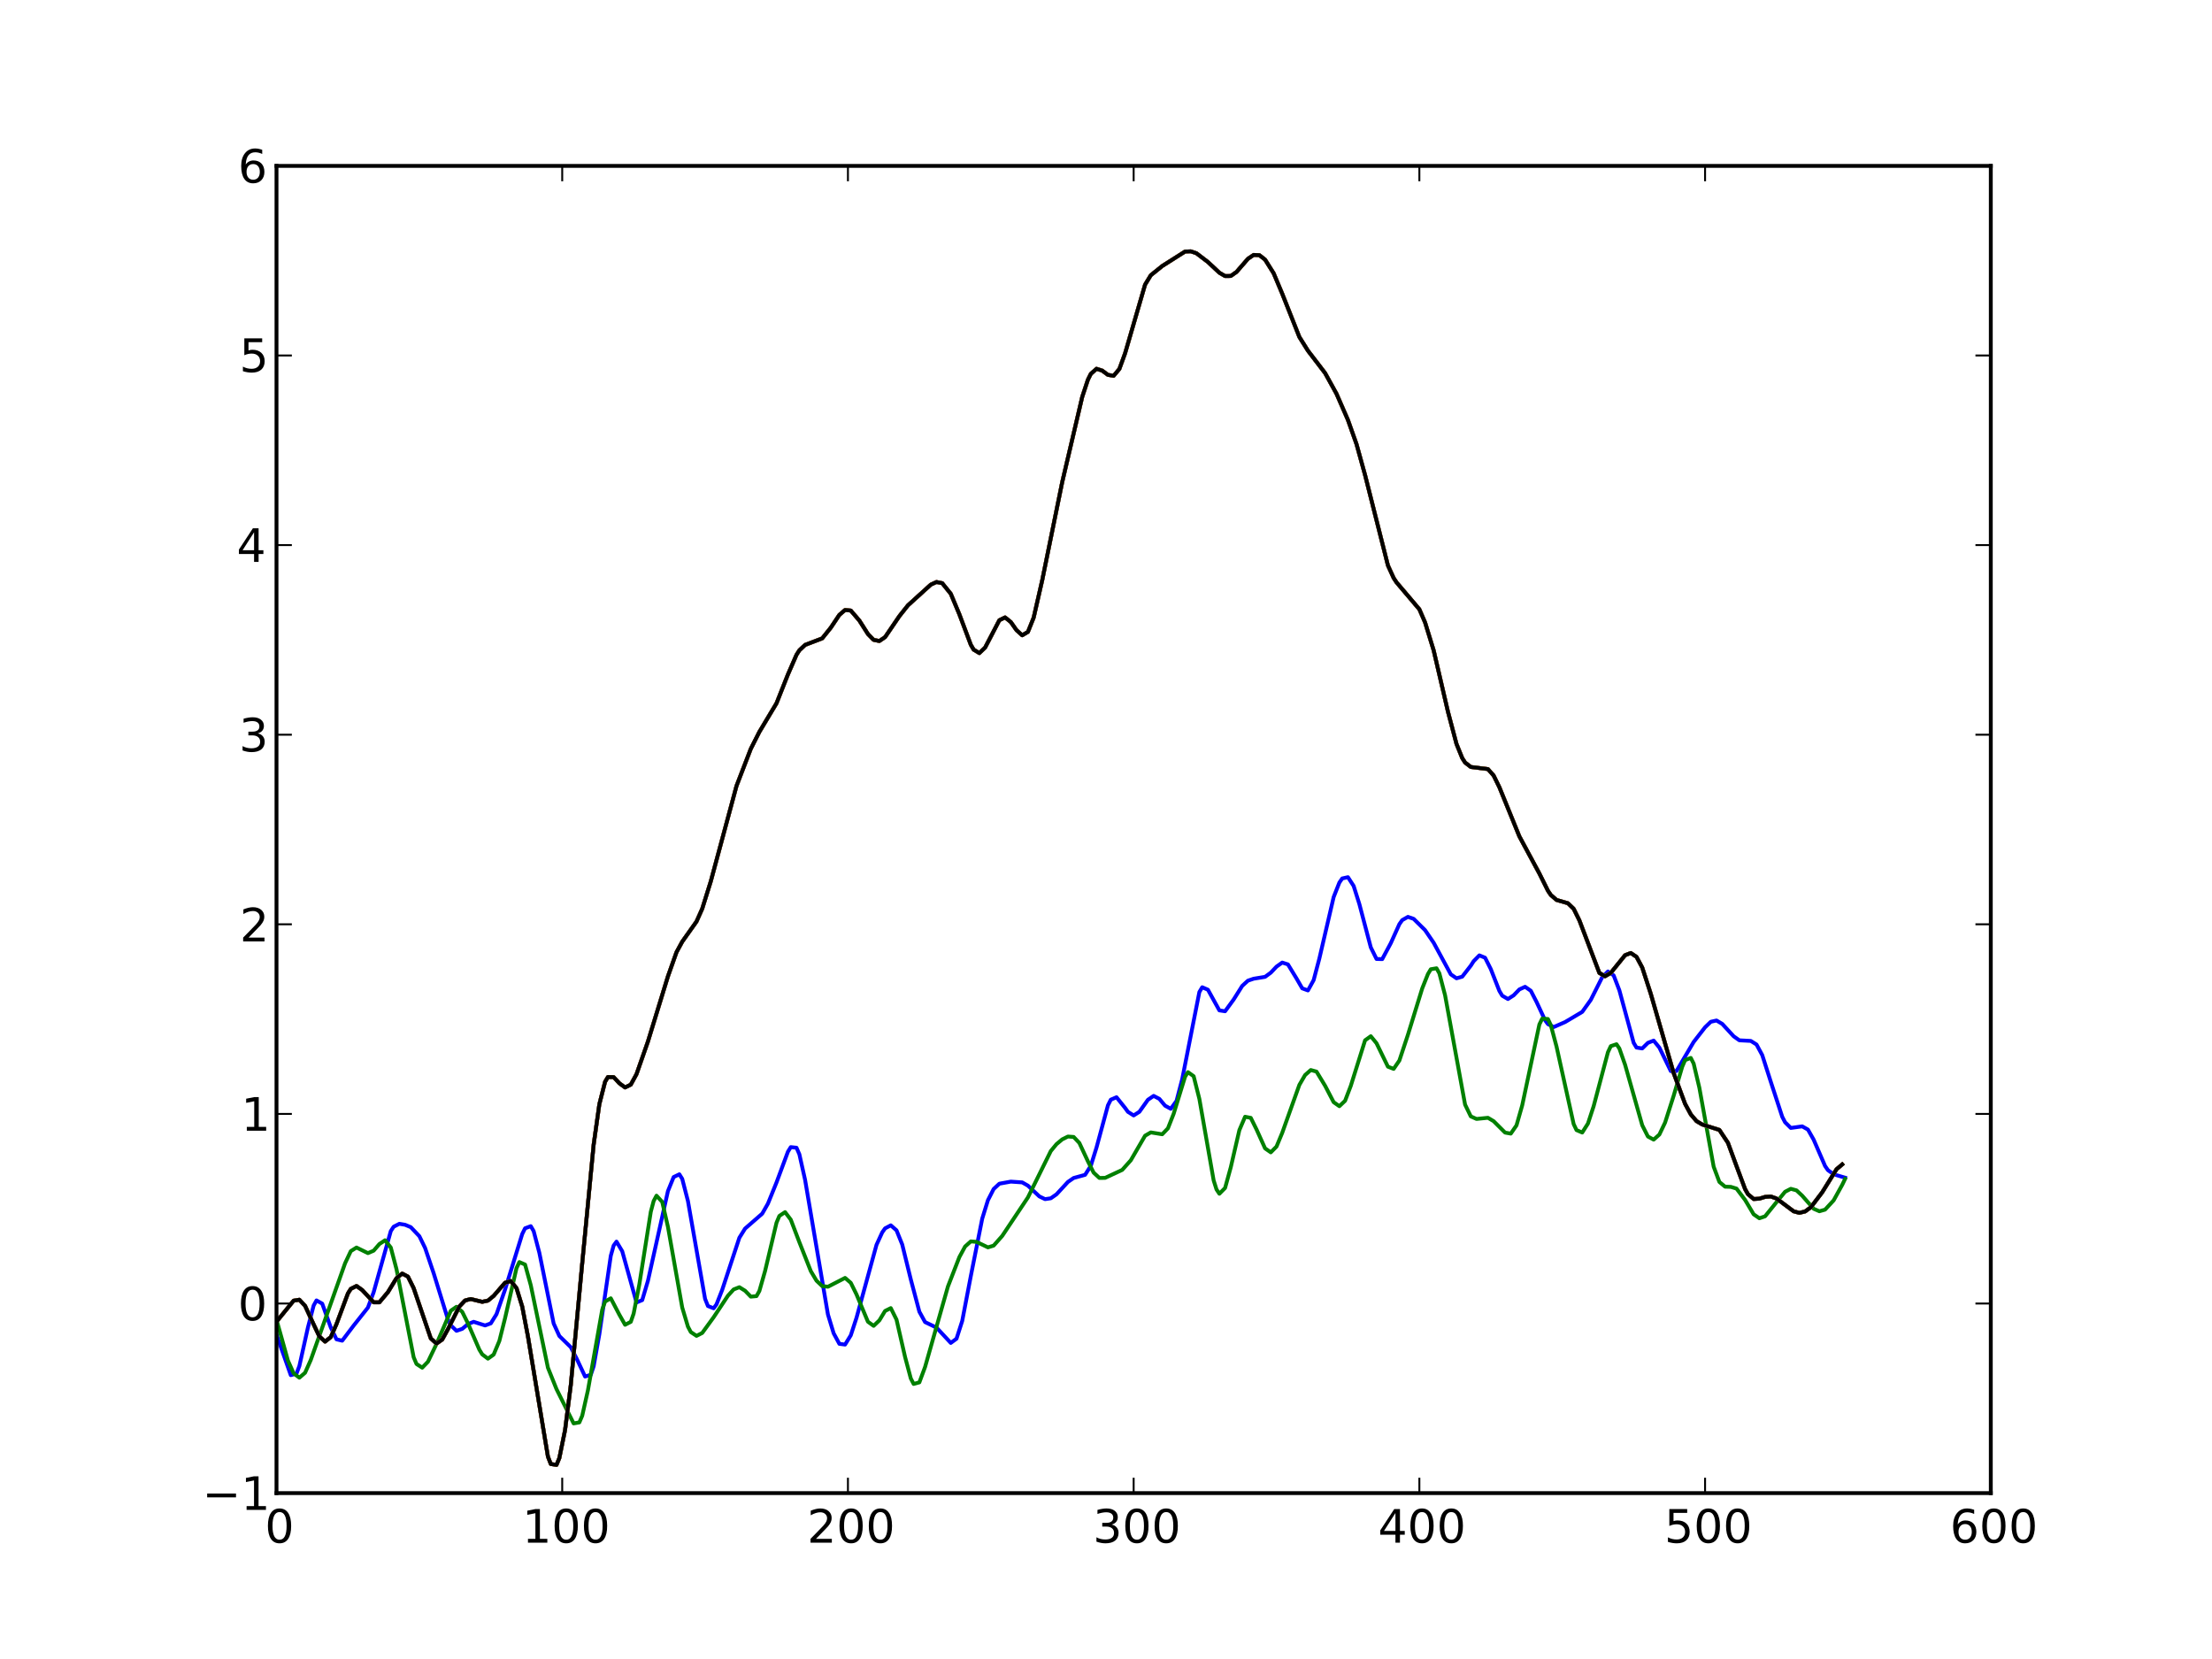 <?xml version="1.0" standalone="no"?>
<!DOCTYPE svg PUBLIC "-//W3C//DTD SVG 1.1//EN"
  "http://www.w3.org/Graphics/SVG/1.1/DTD/svg11.dtd">
<!-- Created with matplotlib (http://matplotlib.sourceforge.net/) -->
<svg width="576pt" height="432pt" viewBox="0 0 576 432"
   xmlns="http://www.w3.org/2000/svg"
   xmlns:xlink="http://www.w3.org/1999/xlink"
   version="1.1"
   id="svg1">
<rect x="0" y="0" width="576" height="432" fill="#333333" stroke="none"/>
<g id="figure1">
<g id="patch1">
<path style="fill: #ffffff; stroke: #ffffff; stroke-width: 1; stroke-linejoin: round; stroke-linecap: square;  opacity: 1"  d="M0 432L576 432L576 0
L0 0L0 432"/>
</g>
<g id="axes1">
<g id="patch2">
<path style="fill: #ffffff; opacity: 1"  d="M72 388.8L518.4 388.8L518.4 43.2
L72 43.2L72 388.8"/>
</g>
<g id="line2d1">
<defs>
  <clipPath id="p50431ccdcb28178602d99d9270004dde">
<rect x="72" y="43.2" width="446.4" height="345.6"/>
  </clipPath>
</defs><path style="fill: none; stroke: #0000ff; stroke-width: 1; stroke-linejoin: round; stroke-linecap: square;  opacity: 1" clip-path="url(#p50431ccdcb28178602d99d9270004dde)" d="M72 347.567L75.72 358.088L77.208 357.676
L77.952 355.725L80.184 345.663L81.672 339.958
L82.416 338.625L83.904 339.465L86.136 345.674
L87.624 348.759L89.112 349.11L92.088 345.176
L95.808 340.488L97.296 336.492L101.76 320.576
L102.504 319.438L103.992 318.677L105.48 318.928
L106.968 319.552L109.2 321.9L110.688 324.954
L112.92 331.536L116.64 343.563L117.384 345.105
L118.872 346.538L120.36 346.034L121.848 344.804
L123.336 344.195L126.312 345.142L127.8 344.604
L129.288 342.213L131.52 335.788L135.984 321.346
L136.728 319.844L138.216 319.292L138.96 320.579
L140.448 326.24L144.168 344.628L145.656 347.898
L148.632 350.804L150.12 353.705L152.352 358.445
L153.84 358.004L154.584 355.794L156.072 347.421
L159.048 326.998L159.792 324.339L160.536 323.317
L162.024 325.818L165.744 339.165L167.232 338.547
L168.72 333.524L173.928 310.16L175.416 306.502
L176.904 305.782L177.648 306.97L179.136 312.738
L183.6 338.218L184.344 340.087L185.832 340.675
L186.576 339.648L188.064 335.861L192.528 322.311
L194.016 319.923L198.48 316.031L199.968 313.416
L202.2 307.915L205.176 299.901L205.92 298.705
L207.408 298.867L208.152 300.566L209.64 307.216
L215.592 342.289L217.08 347.188L218.568 349.931
L220.056 350.126L221.544 347.708L223.032 343.151
L228.24 324.156L229.728 320.914L230.472 319.861
L231.96 319.075L233.448 320.373L234.936 324.065
L237.168 333.15L239.4 341.564L240.888 344.269
L243.864 345.702L247.584 349.693L249.072 348.597
L250.56 343.974L252.792 332.317L255.768 317.332
L257.256 312.531L258.744 309.621L260.232 308.232
L263.208 307.69L266.184 307.892L267.672 308.741
L270.648 311.544L272.136 312.257L273.624 312.032
L275.112 310.995L278.088 307.77L279.576 306.745
L282.552 305.925L284.04 303.589L285.528 298.815
L288.504 287.832L289.248 286.355L290.736 285.717
L292.968 288.496L293.712 289.521L295.2 290.459
L296.688 289.515L298.92 286.377L300.408 285.366
L301.896 286.149L303.384 287.916L304.872 288.731
L306.36 286.679L307.848 280.99L312.312 258.318
L313.056 257.079L314.544 257.722L317.52 263.102
L319.008 263.329L321.24 260.272L323.472 256.724
L324.96 255.362L326.448 254.856L329.424 254.367
L330.912 253.277L332.4 251.708L333.888 250.65
L335.376 251.125L337.608 254.784L339.096 257.361
L340.584 257.909L342.072 255.215L343.56 249.592
L347.28 233.598L348.768 229.823L349.512 228.748
L351 228.414L352.488 230.705L353.976 235.423
L356.952 246.695L358.44 249.71L359.928 249.755
L362.16 245.597L364.392 240.647L365.136 239.595
L366.624 238.751L368.112 239.268L371.088 242.213
L373.32 245.485L377.784 253.714L379.272 254.748
L380.76 254.323L382.992 251.454L383.736 250.294
L385.224 248.78L386.712 249.389L388.2 252.346
L390.432 258.034L391.176 259.273L392.664 260.143
L394.152 259.185L395.64 257.644L397.128 256.956
L398.616 257.992L400.104 260.883L402.336 265.668
L403.08 266.676L404.568 267.446L407.544 266.142
L412.008 263.49L414.24 260.364L417.216 254.445
L418.704 252.968L420.192 253.986L421.68 257.878
L425.4 271.548L426.144 272.783L427.632 273.01
L429.12 271.551L430.608 270.969L432.096 272.794
L435.072 278.911L436.56 278.892L438.792 275.101
L441.024 271.331L444 267.5L445.488 266.069
L446.976 265.736L448.464 266.617L451.44 269.847
L452.928 270.896L455.904 271.053L457.392 271.987
L458.88 274.738L461.112 281.703L464.088 290.802
L464.832 292.236L466.32 293.714L469.296 293.303
L470.784 294.141L472.272 296.765L475.248 303.63
L475.992 304.703L477.48 305.783L480.456 306.666
L480.456 306.666"/>
</g>
<g id="line2d2">
<path style="fill: none; stroke: #008000; stroke-width: 1; stroke-linejoin: round; stroke-linecap: square;  opacity: 1" clip-path="url(#p50431ccdcb28178602d99d9270004dde)" d="M72 343.632L74.976 354.291L76.464 357.609
L77.952 358.746L79.44 357.466L80.928 354.117
L89.856 328.957L91.344 325.793L92.832 324.854
L95.808 326.311L97.296 325.678L98.784 323.951
L100.272 322.96L101.76 324.846L103.248 330.491
L107.712 353.411L108.456 355.175L109.944 356.143
L111.432 354.604L113.664 349.971L117.384 341.314
L118.872 340.283L120.36 341.592L121.848 344.596
L124.824 351.456L125.568 352.667L127.056 353.794
L128.544 352.732L130.032 349.17L131.52 343.237
L134.496 330.22L135.24 328.641L136.728 329.289
L138.216 334.678L142.68 356.157L144.912 361.721
L149.376 370.655L150.864 370.39L151.608 368.661
L153.096 362.022L156.816 341.019L157.56 338.922
L159.048 338.074L161.28 342.348L162.768 344.968
L164.256 344.206L165 342.054L166.488 334.407
L169.464 315.557L170.208 312.746L170.952 311.351
L172.44 312.98L173.928 319.456L177.648 340.479
L179.136 345.45L179.88 346.859L181.368 347.856
L182.856 347.099L185.832 343.006L189.552 337.398
L191.04 335.765L192.528 335.183L194.016 336.107
L195.504 337.644L196.992 337.505L197.736 336.177
L199.224 330.964L202.2 318.398L202.944 316.622
L204.432 315.636L205.92 317.601L208.152 323.464
L211.128 330.995L212.616 333.486L214.104 334.899
L215.592 335.063L220.056 332.765L221.544 334.05
L223.032 337.06L226.008 344.179L227.496 345.249
L228.984 343.823L230.472 341.369L231.96 340.628
L233.448 343.621L235.68 353.358L237.168 358.942
L237.912 360.378L239.4 359.967L240.888 355.959
L246.84 335.003L249.816 327.345L251.304 324.595
L252.792 323.261L254.28 323.377L257.256 324.81
L258.744 324.357L260.976 321.832L267.672 311.798
L273.624 299.735L275.112 297.931L276.6 296.69
L278.088 295.95L279.576 296.056L281.064 297.629
L283.296 302.419L284.784 305.354L286.272 306.733
L287.76 306.717L292.224 304.64L294.456 302.142
L298.176 295.736L299.664 294.878L302.64 295.36
L304.128 293.811L305.616 290.031L308.592 280.375
L309.336 279.184L310.824 280.241L312.312 286.146
L316.032 307.378L316.776 309.728L317.52 310.846
L319.008 309.346L320.496 303.937L322.728 294.278
L324.216 290.803L325.704 291.089L327.192 294.095
L329.424 299.035L330.912 300.066L332.4 298.565
L333.888 294.985L338.352 282.499L339.84 279.942
L341.328 278.632L342.816 279.047L345.048 282.725
L347.28 287.002L348.768 288.051L350.256 286.637
L351.744 282.746L355.464 270.894L356.952 269.829
L358.44 271.654L361.416 277.762L362.904 278.337
L364.392 276.16L366.624 269.443L370.344 257.382
L371.832 253.636L372.576 252.391L374.064 252.139
L374.808 253.454L376.296 259.169L381.504 287.639
L382.992 290.701L384.48 291.371L387.456 291.07
L388.944 291.952L391.92 294.925L393.408 295.19
L394.896 293.039L396.384 287.82L400.848 266.766
L401.592 265.238L403.08 265.347L403.824 266.932
L405.312 272.502L409.776 292.703L410.52 294.271
L412.008 294.91L413.496 292.574L414.984 288.039
L418.704 273.997L419.448 272.409L420.936 271.915
L421.68 273.025L423.168 277.258L427.632 293.012
L429.12 295.954L430.608 296.755L432.096 295.431
L433.584 292.312L435.816 285.332L438.048 277.781
L438.792 276.053L440.28 275.481L441.024 276.959
L442.512 283.259L446.232 303.791L447.72 307.775
L449.208 309.01L450.696 309.055L452.184 309.505
L454.416 312.458L456.648 316.205L458.136 317.231
L459.624 316.725L462.6 313.04L464.832 310.333
L466.32 309.561L467.808 309.969L469.296 311.362
L472.272 314.759L473.76 315.408L475.248 314.988
L477.48 312.567L479.712 308.526L480.456 306.992
L480.456 306.992"/>
</g>
<g id="line2d3">
<path style="fill: none; stroke: #ff0000; stroke-width: 1; stroke-linejoin: round; stroke-linecap: square;  opacity: 1" clip-path="url(#p50431ccdcb28178602d99d9270004dde)" d="M72 344.165L76.464 338.691L77.952 338.446
L79.44 340.032L81.672 344.875L83.16 348.002
L84.648 349.353L86.136 348.172L87.624 344.777
L90.6 336.803L91.344 335.62L92.832 334.866
L94.32 335.921L97.296 339.12L98.784 339.132
L101.016 336.471L103.248 332.83L104.736 331.632
L106.224 332.425L107.712 335.422L112.176 348.516
L113.664 349.863L115.152 348.82L116.64 346.122
L119.616 340.206L121.104 338.635L122.592 338.263
L125.568 338.992L127.056 338.68L128.544 337.457
L131.52 334.013L133.008 333.586L134.496 335.416
L135.984 340.224L137.472 347.991L142.68 379.3
L143.424 381.226L144.912 381.456L145.656 379.664
L147.144 372.366L148.632 360.663L151.608 328.966
L154.584 298.068L156.072 287.528L157.56 281.696
L158.304 280.456L159.792 280.477L161.28 282.081
L162.768 283.168L164.256 282.434L165.744 279.711
L168.72 271.214L173.928 254.243L176.16 247.95
L177.648 245.213L181.368 239.967L182.856 236.633
L185.088 229.497L191.784 204.658L195.504 194.994
L197.736 190.583L202.2 183.133L205.176 175.624
L207.408 170.506L208.152 169.34L209.64 167.937
L214.104 166.232L216.336 163.449L218.568 160.111
L220.056 158.844L221.544 158.986L223.776 161.587
L226.008 165.095L227.496 166.619L228.984 166.918
L230.472 165.909L234.192 160.443L236.424 157.631
L242.376 152.238L243.864 151.557L245.352 151.857
L247.584 154.623L249.816 159.957L252.792 167.886
L253.536 169.164L255.024 170.058L256.512 168.639
L260.232 161.501L261.72 160.774L263.208 161.975
L264.696 164.09L266.184 165.427L267.672 164.542
L269.16 160.839L271.392 151.084L276.6 125.536
L281.808 103.355L283.296 98.856L284.04 97.361
L285.528 96.03L287.016 96.504L288.504 97.616
L289.992 97.855L291.48 96.08L292.968 92.005
L298.176 74.117L299.664 71.676L302.64 69.272
L308.592 65.498L310.08 65.445L311.568 65.963
L314.544 68.226L317.52 71.018L319.008 71.884
L320.496 71.863L321.984 70.818L324.96 67.389
L326.448 66.382L327.936 66.443L329.424 67.605
L331.656 71.161L333.888 76.482L338.352 87.754
L340.584 91.317L345.048 97.146L348.024 102.537
L351 109.358L353.232 115.65L355.464 123.717
L361.416 147.25L362.904 150.508L363.648 151.644
L369.6 158.657L371.088 162.092L373.32 169.353
L377.04 185.312L379.272 193.73L380.76 197.403
L381.504 198.558L382.992 199.715L387.456 200.268
L388.944 201.955L390.432 204.988L395.64 217.794
L400.848 227.46L403.08 231.945L403.824 233.042
L405.312 234.342L408.288 235.202L409.776 236.644
L411.264 239.652L416.472 253.355L417.96 254.214
L419.448 253.33L423.168 248.73L424.656 248.161
L426.144 249.166L427.632 251.941L429.864 258.806
L435.816 279.422L438.792 287.442L440.28 290.19
L441.768 291.935L443.256 292.818L447.72 294.226
L449.952 297.582L452.184 303.649L454.416 309.634
L455.16 310.951L456.648 312.22L458.136 312.13
L459.624 311.669L461.112 311.563L462.6 312.09
L467.064 315.427L468.552 315.822L470.04 315.468
L471.528 314.383L474.504 310.464L478.224 304.467
L479.712 303.213L479.712 303.213"/>
</g>
<g id="line2d4">
<path style="fill: none; stroke: #00bfbf; stroke-width: 1; stroke-linejoin: round; stroke-linecap: square;  opacity: 1" clip-path="url(#p50431ccdcb28178602d99d9270004dde)" d="M72 344.165L76.464 338.691L77.952 338.446
L79.44 340.032L81.672 344.875L83.16 348.002
L84.648 349.353L86.136 348.172L87.624 344.777
L90.6 336.803L91.344 335.62L92.832 334.866
L94.32 335.921L97.296 339.12L98.784 339.132
L101.016 336.471L103.248 332.83L104.736 331.632
L106.224 332.425L107.712 335.422L112.176 348.516
L113.664 349.863L115.152 348.82L116.64 346.122
L119.616 340.206L121.104 338.635L122.592 338.263
L125.568 338.992L127.056 338.68L128.544 337.457
L131.52 334.013L133.008 333.586L134.496 335.416
L135.984 340.224L137.472 347.991L142.68 379.3
L143.424 381.226L144.912 381.456L145.656 379.664
L147.144 372.366L148.632 360.663L151.608 328.966
L154.584 298.068L156.072 287.528L157.56 281.696
L158.304 280.456L159.792 280.477L161.28 282.081
L162.768 283.168L164.256 282.434L165.744 279.711
L168.72 271.214L173.928 254.243L176.16 247.95
L177.648 245.213L181.368 239.967L182.856 236.633
L185.088 229.497L191.784 204.658L195.504 194.994
L197.736 190.583L202.2 183.133L205.176 175.624
L207.408 170.506L208.152 169.34L209.64 167.937
L214.104 166.232L216.336 163.449L218.568 160.111
L220.056 158.844L221.544 158.986L223.776 161.587
L226.008 165.095L227.496 166.619L228.984 166.918
L230.472 165.909L234.192 160.443L236.424 157.631
L242.376 152.238L243.864 151.557L245.352 151.857
L247.584 154.623L249.816 159.957L252.792 167.886
L253.536 169.164L255.024 170.058L256.512 168.639
L260.232 161.501L261.72 160.774L263.208 161.975
L264.696 164.09L266.184 165.427L267.672 164.542
L269.16 160.839L271.392 151.084L276.6 125.536
L281.808 103.355L283.296 98.856L284.04 97.361
L285.528 96.03L287.016 96.504L288.504 97.616
L289.992 97.855L291.48 96.08L292.968 92.005
L298.176 74.117L299.664 71.676L302.64 69.272
L308.592 65.498L310.08 65.445L311.568 65.963
L314.544 68.226L317.52 71.018L319.008 71.884
L320.496 71.863L321.984 70.818L324.96 67.389
L326.448 66.382L327.936 66.443L329.424 67.605
L331.656 71.161L333.888 76.482L338.352 87.754
L340.584 91.317L345.048 97.146L348.024 102.537
L351 109.358L353.232 115.65L355.464 123.717
L361.416 147.25L362.904 150.508L363.648 151.644
L369.6 158.657L371.088 162.092L373.32 169.353
L377.04 185.312L379.272 193.73L380.76 197.403
L381.504 198.558L382.992 199.715L387.456 200.268
L388.944 201.955L390.432 204.988L395.64 217.794
L400.848 227.46L403.08 231.945L403.824 233.042
L405.312 234.342L408.288 235.202L409.776 236.644
L411.264 239.652L416.472 253.355L417.96 254.214
L419.448 253.33L423.168 248.73L424.656 248.161
L426.144 249.166L427.632 251.941L429.864 258.806
L435.816 279.422L438.792 287.442L440.28 290.19
L441.768 291.935L443.256 292.818L447.72 294.226
L449.952 297.582L452.184 303.649L454.416 309.634
L455.16 310.951L456.648 312.22L458.136 312.13
L459.624 311.669L461.112 311.563L462.6 312.09
L467.064 315.427L468.552 315.822L470.04 315.468
L471.528 314.383L474.504 310.464L478.224 304.467
L479.712 303.213L479.712 303.213"/>
</g>
<g id="line2d5">
<path style="fill: none; stroke: #bf00bf; stroke-width: 1; stroke-linejoin: round; stroke-linecap: square;  opacity: 1" clip-path="url(#p50431ccdcb28178602d99d9270004dde)" d="M72 344.165L76.464 338.691L77.952 338.446
L79.44 340.032L81.672 344.875L83.16 348.002
L84.648 349.353L86.136 348.172L87.624 344.777
L90.6 336.803L91.344 335.62L92.832 334.866
L94.32 335.921L97.296 339.12L98.784 339.132
L101.016 336.471L103.248 332.83L104.736 331.632
L106.224 332.425L107.712 335.422L112.176 348.516
L113.664 349.863L115.152 348.82L116.64 346.122
L119.616 340.206L121.104 338.635L122.592 338.263
L125.568 338.992L127.056 338.68L128.544 337.457
L131.52 334.013L133.008 333.586L134.496 335.416
L135.984 340.224L137.472 347.991L142.68 379.3
L143.424 381.226L144.912 381.456L145.656 379.664
L147.144 372.366L148.632 360.663L151.608 328.966
L154.584 298.068L156.072 287.528L157.56 281.696
L158.304 280.456L159.792 280.477L161.28 282.081
L162.768 283.168L164.256 282.434L165.744 279.711
L168.72 271.214L173.928 254.243L176.16 247.95
L177.648 245.213L181.368 239.967L182.856 236.633
L185.088 229.497L191.784 204.658L195.504 194.994
L197.736 190.583L202.2 183.133L205.176 175.624
L207.408 170.506L208.152 169.34L209.64 167.937
L214.104 166.232L216.336 163.449L218.568 160.111
L220.056 158.844L221.544 158.986L223.776 161.587
L226.008 165.095L227.496 166.619L228.984 166.918
L230.472 165.909L234.192 160.443L236.424 157.631
L242.376 152.238L243.864 151.557L245.352 151.857
L247.584 154.623L249.816 159.957L252.792 167.886
L253.536 169.164L255.024 170.058L256.512 168.639
L260.232 161.501L261.72 160.774L263.208 161.975
L264.696 164.09L266.184 165.427L267.672 164.542
L269.16 160.839L271.392 151.084L276.6 125.536
L281.808 103.355L283.296 98.856L284.04 97.361
L285.528 96.03L287.016 96.504L288.504 97.616
L289.992 97.855L291.48 96.08L292.968 92.005
L298.176 74.117L299.664 71.676L302.64 69.272
L308.592 65.498L310.08 65.445L311.568 65.963
L314.544 68.226L317.52 71.018L319.008 71.884
L320.496 71.863L321.984 70.818L324.96 67.389
L326.448 66.382L327.936 66.443L329.424 67.605
L331.656 71.161L333.888 76.482L338.352 87.754
L340.584 91.317L345.048 97.146L348.024 102.537
L351 109.358L353.232 115.65L355.464 123.717
L361.416 147.25L362.904 150.508L363.648 151.644
L369.6 158.657L371.088 162.092L373.32 169.353
L377.04 185.312L379.272 193.73L380.76 197.403
L381.504 198.558L382.992 199.715L387.456 200.268
L388.944 201.955L390.432 204.988L395.64 217.794
L400.848 227.46L403.08 231.945L403.824 233.042
L405.312 234.342L408.288 235.202L409.776 236.644
L411.264 239.652L416.472 253.355L417.96 254.214
L419.448 253.33L423.168 248.73L424.656 248.161
L426.144 249.166L427.632 251.941L429.864 258.806
L435.816 279.422L438.792 287.442L440.28 290.19
L441.768 291.935L443.256 292.818L447.72 294.226
L449.952 297.582L452.184 303.649L454.416 309.634
L455.16 310.951L456.648 312.22L458.136 312.13
L459.624 311.669L461.112 311.563L462.6 312.09
L467.064 315.427L468.552 315.822L470.04 315.468
L471.528 314.383L474.504 310.464L478.224 304.467
L479.712 303.213L479.712 303.213"/>
</g>
<g id="line2d6">
<path style="fill: none; stroke: #bfbf00; stroke-width: 1; stroke-linejoin: round; stroke-linecap: square;  opacity: 1" clip-path="url(#p50431ccdcb28178602d99d9270004dde)" d="M72 344.165L76.464 338.691L77.952 338.446
L79.44 340.032L81.672 344.875L83.16 348.002
L84.648 349.353L86.136 348.172L87.624 344.777
L90.6 336.803L91.344 335.62L92.832 334.866
L94.32 335.921L97.296 339.12L98.784 339.132
L101.016 336.471L103.248 332.83L104.736 331.632
L106.224 332.425L107.712 335.422L112.176 348.516
L113.664 349.863L115.152 348.82L116.64 346.122
L119.616 340.206L121.104 338.635L122.592 338.263
L125.568 338.992L127.056 338.68L128.544 337.457
L131.52 334.013L133.008 333.586L134.496 335.416
L135.984 340.224L137.472 347.991L142.68 379.3
L143.424 381.226L144.912 381.456L145.656 379.664
L147.144 372.366L148.632 360.663L151.608 328.966
L154.584 298.068L156.072 287.528L157.56 281.696
L158.304 280.456L159.792 280.477L161.28 282.081
L162.768 283.168L164.256 282.434L165.744 279.711
L168.72 271.214L173.928 254.243L176.16 247.95
L177.648 245.213L181.368 239.967L182.856 236.633
L185.088 229.497L191.784 204.658L195.504 194.994
L197.736 190.583L202.2 183.133L205.176 175.624
L207.408 170.506L208.152 169.34L209.64 167.937
L214.104 166.232L216.336 163.449L218.568 160.111
L220.056 158.844L221.544 158.986L223.776 161.587
L226.008 165.095L227.496 166.619L228.984 166.918
L230.472 165.909L234.192 160.443L236.424 157.631
L242.376 152.238L243.864 151.557L245.352 151.857
L247.584 154.623L249.816 159.957L252.792 167.886
L253.536 169.164L255.024 170.058L256.512 168.639
L260.232 161.501L261.72 160.774L263.208 161.975
L264.696 164.09L266.184 165.427L267.672 164.542
L269.16 160.839L271.392 151.084L276.6 125.536
L281.808 103.355L283.296 98.856L284.04 97.361
L285.528 96.03L287.016 96.504L288.504 97.616
L289.992 97.855L291.48 96.08L292.968 92.005
L298.176 74.117L299.664 71.676L302.64 69.272
L308.592 65.498L310.08 65.445L311.568 65.963
L314.544 68.226L317.52 71.018L319.008 71.884
L320.496 71.863L321.984 70.818L324.96 67.389
L326.448 66.382L327.936 66.443L329.424 67.605
L331.656 71.161L333.888 76.482L338.352 87.754
L340.584 91.317L345.048 97.146L348.024 102.537
L351 109.358L353.232 115.65L355.464 123.717
L361.416 147.25L362.904 150.508L363.648 151.644
L369.6 158.657L371.088 162.092L373.32 169.353
L377.04 185.312L379.272 193.73L380.76 197.403
L381.504 198.558L382.992 199.715L387.456 200.268
L388.944 201.955L390.432 204.988L395.64 217.794
L400.848 227.46L403.08 231.945L403.824 233.042
L405.312 234.342L408.288 235.202L409.776 236.644
L411.264 239.652L416.472 253.355L417.96 254.214
L419.448 253.33L423.168 248.73L424.656 248.161
L426.144 249.166L427.632 251.941L429.864 258.806
L435.816 279.422L438.792 287.442L440.28 290.19
L441.768 291.935L443.256 292.818L447.72 294.226
L449.952 297.582L452.184 303.649L454.416 309.634
L455.16 310.951L456.648 312.22L458.136 312.13
L459.624 311.669L461.112 311.563L462.6 312.09
L467.064 315.427L468.552 315.822L470.04 315.468
L471.528 314.383L474.504 310.464L478.224 304.467
L479.712 303.213L479.712 303.213"/>
</g>
<g id="line2d7">
<path style="fill: none; stroke: #000000; stroke-width: 1; stroke-linejoin: round; stroke-linecap: square;  opacity: 1" clip-path="url(#p50431ccdcb28178602d99d9270004dde)" d="M72 344.165L76.464 338.691L77.952 338.446
L79.44 340.032L81.672 344.875L83.16 348.002
L84.648 349.353L86.136 348.172L87.624 344.777
L90.6 336.803L91.344 335.62L92.832 334.866
L94.32 335.921L97.296 339.12L98.784 339.132
L101.016 336.471L103.248 332.83L104.736 331.632
L106.224 332.425L107.712 335.422L112.176 348.516
L113.664 349.863L115.152 348.82L116.64 346.122
L119.616 340.206L121.104 338.635L122.592 338.263
L125.568 338.992L127.056 338.68L128.544 337.457
L131.52 334.013L133.008 333.586L134.496 335.416
L135.984 340.224L137.472 347.991L142.68 379.3
L143.424 381.226L144.912 381.456L145.656 379.664
L147.144 372.366L148.632 360.663L151.608 328.966
L154.584 298.068L156.072 287.528L157.56 281.696
L158.304 280.456L159.792 280.477L161.28 282.081
L162.768 283.168L164.256 282.434L165.744 279.711
L168.72 271.214L173.928 254.243L176.16 247.95
L177.648 245.213L181.368 239.967L182.856 236.633
L185.088 229.497L191.784 204.658L195.504 194.994
L197.736 190.583L202.2 183.133L205.176 175.624
L207.408 170.506L208.152 169.34L209.64 167.937
L214.104 166.232L216.336 163.449L218.568 160.111
L220.056 158.844L221.544 158.986L223.776 161.587
L226.008 165.095L227.496 166.619L228.984 166.918
L230.472 165.909L234.192 160.443L236.424 157.631
L242.376 152.238L243.864 151.557L245.352 151.857
L247.584 154.623L249.816 159.957L252.792 167.886
L253.536 169.164L255.024 170.058L256.512 168.639
L260.232 161.501L261.72 160.774L263.208 161.975
L264.696 164.09L266.184 165.427L267.672 164.542
L269.16 160.839L271.392 151.084L276.6 125.536
L281.808 103.355L283.296 98.856L284.04 97.361
L285.528 96.03L287.016 96.504L288.504 97.616
L289.992 97.855L291.48 96.08L292.968 92.005
L298.176 74.117L299.664 71.676L302.64 69.272
L308.592 65.498L310.08 65.445L311.568 65.963
L314.544 68.226L317.52 71.018L319.008 71.884
L320.496 71.863L321.984 70.818L324.96 67.389
L326.448 66.382L327.936 66.443L329.424 67.605
L331.656 71.161L333.888 76.482L338.352 87.754
L340.584 91.317L345.048 97.146L348.024 102.537
L351 109.358L353.232 115.65L355.464 123.717
L361.416 147.25L362.904 150.508L363.648 151.644
L369.6 158.657L371.088 162.092L373.32 169.353
L377.04 185.312L379.272 193.73L380.76 197.403
L381.504 198.558L382.992 199.715L387.456 200.268
L388.944 201.955L390.432 204.988L395.64 217.794
L400.848 227.46L403.08 231.945L403.824 233.042
L405.312 234.342L408.288 235.202L409.776 236.644
L411.264 239.652L416.472 253.355L417.96 254.214
L419.448 253.33L423.168 248.73L424.656 248.161
L426.144 249.166L427.632 251.941L429.864 258.806
L435.816 279.422L438.792 287.442L440.28 290.19
L441.768 291.935L443.256 292.818L447.72 294.226
L449.952 297.582L452.184 303.649L454.416 309.634
L455.16 310.951L456.648 312.22L458.136 312.13
L459.624 311.669L461.112 311.563L462.6 312.09
L467.064 315.427L468.552 315.822L470.04 315.468
L471.528 314.383L474.504 310.464L478.224 304.467
L479.712 303.213L479.712 303.213"/>
</g>
<g id="matplotlib.axis1">
<g id="xtick1">
<g id="line2d8">
<defs><path id="m30e32995789d870ad79a2e54c91cf9c6" d="M0 0L0 -4"/></defs>
<g ><use style="fill: none; stroke: #000000; stroke-width: 0.5; stroke-linejoin: round; stroke-linecap: butt;  opacity: 1" xlink:href="#m30e32995789d870ad79a2e54c91cf9c6" x="72" y="388.8"/>
</g></g>
<g id="line2d9">
<defs><path id="m9281cae24120827b11d5ea8a7ad3e96b" d="M0 0L0 4"/></defs>
<g ><use style="fill: none; stroke: #000000; stroke-width: 0.5; stroke-linejoin: round; stroke-linecap: butt;  opacity: 1" xlink:href="#m9281cae24120827b11d5ea8a7ad3e96b" x="72" y="43.2"/>
</g></g>
<g id="text1">
<defs>
<path id="c_7a2040fe3b94fcd41d0a72c84e93b115" d="M31.781 -66.406q-7.609 0 -11.453 7.5q-3.828 7.484 -3.828 22.531q0 14.984 3.828 22.484q3.844 7.5 11.453 7.5q7.672 0 11.5 -7.5q3.844 -7.5 3.844 -22.484q0 -15.047 -3.844 -22.531q-3.828 -7.5 -11.5 -7.5M31.781 -74.219q12.266 0 18.734 9.703q6.469 9.688 6.469 28.141q0 18.406 -6.469 28.109q-6.469 9.688 -18.734 9.688q-12.25 0 -18.719 -9.688q-6.469 -9.703 -6.469 -28.109q0 -18.453 6.469 -28.141q6.469 -9.703 18.719 -9.703"/>
</defs>
<g style="fill: #000000; opacity: 1" transform="translate(68.977,401.706)scale(0.12)">
<use xlink:href="#c_7a2040fe3b94fcd41d0a72c84e93b115"/>
</g>
</g>
</g>
<g id="xtick2">
<g id="line2d10">
<g ><use style="fill: none; stroke: #000000; stroke-width: 0.5; stroke-linejoin: round; stroke-linecap: butt;  opacity: 1" xlink:href="#m30e32995789d870ad79a2e54c91cf9c6" x="146.4" y="388.8"/>
</g></g>
<g id="line2d11">
<g ><use style="fill: none; stroke: #000000; stroke-width: 0.5; stroke-linejoin: round; stroke-linecap: butt;  opacity: 1" xlink:href="#m9281cae24120827b11d5ea8a7ad3e96b" x="146.4" y="43.2"/>
</g></g>
<g id="text2">
<defs>
<path id="c_42baa63129a918535c52adb20d687ea7" d="M12.406 -8.297l16.109 0l0 -55.625l-17.531 3.516l0 -8.984l17.438 -3.516l9.859 0l0 64.609l16.109 0l0 8.297l-41.984 0z"/>
</defs>
<g style="fill: #000000; opacity: 1" transform="translate(135.994,401.706)scale(0.12)">
<use xlink:href="#c_42baa63129a918535c52adb20d687ea7"/>
<use xlink:href="#c_7a2040fe3b94fcd41d0a72c84e93b115" x="63.623"/>
<use xlink:href="#c_7a2040fe3b94fcd41d0a72c84e93b115" x="127.246"/>
</g>
</g>
</g>
<g id="xtick3">
<g id="line2d12">
<g ><use style="fill: none; stroke: #000000; stroke-width: 0.5; stroke-linejoin: round; stroke-linecap: butt;  opacity: 1" xlink:href="#m30e32995789d870ad79a2e54c91cf9c6" x="220.8" y="388.8"/>
</g></g>
<g id="line2d13">
<g ><use style="fill: none; stroke: #000000; stroke-width: 0.5; stroke-linejoin: round; stroke-linecap: butt;  opacity: 1" xlink:href="#m9281cae24120827b11d5ea8a7ad3e96b" x="220.8" y="43.2"/>
</g></g>
<g id="text3">
<defs>
<path id="c_ed3f3ed3ebfbd18bcb9c012009a68ad1" d="M19.188 -8.297l34.422 0l0 8.297l-46.281 0l0 -8.297q5.609 -5.812 15.297 -15.594q9.703 -9.797 12.188 -12.641q4.734 -5.312 6.609 -9q1.891 -3.688 1.891 -7.25q0 -5.812 -4.078 -9.469q-4.078 -3.672 -10.625 -3.672q-4.641 0 -9.797 1.609q-5.141 1.609 -11 4.891l0 -9.969q5.953 -2.391 11.125 -3.609q5.188 -1.219 9.484 -1.219q11.328 0 18.062 5.672q6.734 5.656 6.734 15.125q0 4.5 -1.688 8.531q-1.672 4.016 -6.125 9.484q-1.219 1.422 -7.766 8.188q-6.531 6.766 -18.453 18.922"/>
</defs>
<g style="fill: #000000; opacity: 1" transform="translate(210.175,401.706)scale(0.12)">
<use xlink:href="#c_ed3f3ed3ebfbd18bcb9c012009a68ad1"/>
<use xlink:href="#c_7a2040fe3b94fcd41d0a72c84e93b115" x="63.623"/>
<use xlink:href="#c_7a2040fe3b94fcd41d0a72c84e93b115" x="127.246"/>
</g>
</g>
</g>
<g id="xtick4">
<g id="line2d14">
<g ><use style="fill: none; stroke: #000000; stroke-width: 0.5; stroke-linejoin: round; stroke-linecap: butt;  opacity: 1" xlink:href="#m30e32995789d870ad79a2e54c91cf9c6" x="295.2" y="388.8"/>
</g></g>
<g id="line2d15">
<g ><use style="fill: none; stroke: #000000; stroke-width: 0.5; stroke-linejoin: round; stroke-linecap: butt;  opacity: 1" xlink:href="#m9281cae24120827b11d5ea8a7ad3e96b" x="295.2" y="43.2"/>
</g></g>
<g id="text4">
<defs>
<path id="c_3dcfa38a02242cb63ec6726c6e70be7a" d="M40.578 -39.312q7.078 1.516 11.047 6.312q3.984 4.781 3.984 11.812q0 10.781 -7.422 16.703q-7.422 5.906 -21.094 5.906q-4.578 0 -9.438 -0.906q-4.859 -0.906 -10.031 -2.719l0 -9.516q4.094 2.391 8.969 3.609q4.891 1.219 10.219 1.219q9.266 0 14.125 -3.656q4.859 -3.656 4.859 -10.641q0 -6.453 -4.516 -10.078q-4.516 -3.641 -12.562 -3.641l-8.5 0l0 -8.109l8.891 0q7.266 0 11.125 -2.906q3.859 -2.906 3.859 -8.375q0 -5.609 -3.984 -8.609q-3.969 -3.016 -11.391 -3.016q-4.062 0 -8.703 0.891q-4.641 0.875 -10.203 2.719l0 -8.781q5.625 -1.562 10.531 -2.344q4.906 -0.781 9.25 -0.781q11.234 0 17.766 5.109q6.547 5.094 6.547 13.781q0 6.062 -3.469 10.234q-3.469 4.172 -9.859 5.781"/>
</defs>
<g style="fill: #000000; opacity: 1" transform="translate(284.598,401.706)scale(0.12)">
<use xlink:href="#c_3dcfa38a02242cb63ec6726c6e70be7a"/>
<use xlink:href="#c_7a2040fe3b94fcd41d0a72c84e93b115" x="63.623"/>
<use xlink:href="#c_7a2040fe3b94fcd41d0a72c84e93b115" x="127.246"/>
</g>
</g>
</g>
<g id="xtick5">
<g id="line2d16">
<g ><use style="fill: none; stroke: #000000; stroke-width: 0.5; stroke-linejoin: round; stroke-linecap: butt;  opacity: 1" xlink:href="#m30e32995789d870ad79a2e54c91cf9c6" x="369.6" y="388.8"/>
</g></g>
<g id="line2d17">
<g ><use style="fill: none; stroke: #000000; stroke-width: 0.5; stroke-linejoin: round; stroke-linecap: butt;  opacity: 1" xlink:href="#m9281cae24120827b11d5ea8a7ad3e96b" x="369.6" y="43.2"/>
</g></g>
<g id="text5">
<defs>
<path id="c_a0416418d96557a09b8c1332d34883ba" d="M37.797 -64.312l-24.906 38.922l24.906 0zM35.203 -72.906l12.406 0l0 47.516l10.406 0l0 8.203l-10.406 0l0 17.188l-9.812 0l0 -17.188l-32.906 0l0 -9.516z"/>
</defs>
<g style="fill: #000000; opacity: 1" transform="translate(358.834,401.706)scale(0.12)">
<use xlink:href="#c_a0416418d96557a09b8c1332d34883ba"/>
<use xlink:href="#c_7a2040fe3b94fcd41d0a72c84e93b115" x="63.623"/>
<use xlink:href="#c_7a2040fe3b94fcd41d0a72c84e93b115" x="127.246"/>
</g>
</g>
</g>
<g id="xtick6">
<g id="line2d18">
<g ><use style="fill: none; stroke: #000000; stroke-width: 0.5; stroke-linejoin: round; stroke-linecap: butt;  opacity: 1" xlink:href="#m30e32995789d870ad79a2e54c91cf9c6" x="444" y="388.8"/>
</g></g>
<g id="line2d19">
<g ><use style="fill: none; stroke: #000000; stroke-width: 0.5; stroke-linejoin: round; stroke-linecap: butt;  opacity: 1" xlink:href="#m9281cae24120827b11d5ea8a7ad3e96b" x="444" y="43.2"/>
</g></g>
<g id="text6">
<defs>
<path id="c_1260a2df50f305f3db244e29828f968e" d="M10.797 -72.906l38.719 0l0 8.312l-29.688 0l0 17.859q2.141 -0.734 4.281 -1.094q2.156 -0.359 4.312 -0.359q12.203 0 19.328 6.688q7.141 6.688 7.141 18.109q0 11.766 -7.328 18.297q-7.328 6.516 -20.656 6.516q-4.594 0 -9.359 -0.781q-4.75 -0.781 -9.828 -2.344l0 -9.922q4.391 2.391 9.078 3.562q4.688 1.172 9.906 1.172q8.453 0 13.375 -4.438q4.938 -4.438 4.938 -12.062q0 -7.609 -4.938 -12.047q-4.922 -4.453 -13.375 -4.453q-3.953 0 -7.891 0.875q-3.922 0.875 -8.016 2.734z"/>
</defs>
<g style="fill: #000000; opacity: 1" transform="translate(433.398,401.706)scale(0.12)">
<use xlink:href="#c_1260a2df50f305f3db244e29828f968e"/>
<use xlink:href="#c_7a2040fe3b94fcd41d0a72c84e93b115" x="63.623"/>
<use xlink:href="#c_7a2040fe3b94fcd41d0a72c84e93b115" x="127.246"/>
</g>
</g>
</g>
<g id="xtick7">
<g id="line2d20">
<g ><use style="fill: none; stroke: #000000; stroke-width: 0.5; stroke-linejoin: round; stroke-linecap: butt;  opacity: 1" xlink:href="#m30e32995789d870ad79a2e54c91cf9c6" x="518.4" y="388.8"/>
</g></g>
<g id="line2d21">
<g ><use style="fill: none; stroke: #000000; stroke-width: 0.5; stroke-linejoin: round; stroke-linecap: butt;  opacity: 1" xlink:href="#m9281cae24120827b11d5ea8a7ad3e96b" x="518.4" y="43.2"/>
</g></g>
<g id="text7">
<defs>
<path id="c_cc8d6d580d1b10c8632f7a42cd53db8a" d="M33.016 -40.375q-6.641 0 -10.531 4.547q-3.875 4.531 -3.875 12.438q0 7.859 3.875 12.438q3.891 4.562 10.531 4.562q6.641 0 10.516 -4.562q3.875 -4.578 3.875 -12.438q0 -7.906 -3.875 -12.438q-3.875 -4.547 -10.516 -4.547M52.594 -71.297l0 8.984q-3.719 -1.75 -7.5 -2.672q-3.781 -0.938 -7.5 -0.938q-9.766 0 -14.922 6.594q-5.141 6.594 -5.875 19.922q2.875 -4.25 7.219 -6.516q4.359 -2.266 9.578 -2.266q10.984 0 17.359 6.672q6.375 6.656 6.375 18.125q0 11.234 -6.641 18.031q-6.641 6.781 -17.672 6.781q-12.656 0 -19.344 -9.688q-6.688 -9.703 -6.688 -28.109q0 -17.281 8.203 -27.562q8.203 -10.281 22.016 -10.281q3.719 0 7.5 0.734q3.781 0.734 7.891 2.188"/>
</defs>
<g style="fill: #000000; opacity: 1" transform="translate(507.759,401.706)scale(0.12)">
<use xlink:href="#c_cc8d6d580d1b10c8632f7a42cd53db8a"/>
<use xlink:href="#c_7a2040fe3b94fcd41d0a72c84e93b115" x="63.623"/>
<use xlink:href="#c_7a2040fe3b94fcd41d0a72c84e93b115" x="127.246"/>
</g>
</g>
</g>
</g>
<g id="matplotlib.axis2">
<g id="ytick1">
<g id="line2d22">
<defs><path id="m3400efa6b1638b3fea9e19e898273957" d="M0 0L4 0"/></defs>
<g ><use style="fill: none; stroke: #000000; stroke-width: 0.5; stroke-linejoin: round; stroke-linecap: butt;  opacity: 1" xlink:href="#m3400efa6b1638b3fea9e19e898273957" x="72" y="388.8"/>
</g></g>
<g id="line2d23">
<defs><path id="m20b58b2501143cb5e0a5e8f1ef6f1643" d="M0 0L-4 0"/></defs>
<g ><use style="fill: none; stroke: #000000; stroke-width: 0.5; stroke-linejoin: round; stroke-linecap: butt;  opacity: 1" xlink:href="#m20b58b2501143cb5e0a5e8f1ef6f1643" x="518.4" y="388.8"/>
</g></g>
<g id="text8">
<defs>
<path id="c_6a8d56c819c37117ab4cf023bec22a5a" d="M10.594 -35.5l62.594 0l0 8.297l-62.594 0z"/>
</defs>
<g style="fill: #000000; opacity: 1" transform="translate(52.672,393.175)scale(0.12)">
<use xlink:href="#c_6a8d56c819c37117ab4cf023bec22a5a"/>
<use xlink:href="#c_42baa63129a918535c52adb20d687ea7" x="83.789"/>
</g>
</g>
</g>
<g id="ytick2">
<g id="line2d24">
<g ><use style="fill: none; stroke: #000000; stroke-width: 0.5; stroke-linejoin: round; stroke-linecap: butt;  opacity: 1" xlink:href="#m3400efa6b1638b3fea9e19e898273957" x="72" y="339.429"/>
</g></g>
<g id="line2d25">
<g ><use style="fill: none; stroke: #000000; stroke-width: 0.5; stroke-linejoin: round; stroke-linecap: butt;  opacity: 1" xlink:href="#m20b58b2501143cb5e0a5e8f1ef6f1643" x="518.4" y="339.429"/>
</g></g>
<g id="text9">
<g style="fill: #000000; opacity: 1" transform="translate(61.953,343.796)scale(0.12)">
<use xlink:href="#c_7a2040fe3b94fcd41d0a72c84e93b115"/>
</g>
</g>
</g>
<g id="ytick3">
<g id="line2d26">
<g ><use style="fill: none; stroke: #000000; stroke-width: 0.5; stroke-linejoin: round; stroke-linecap: butt;  opacity: 1" xlink:href="#m3400efa6b1638b3fea9e19e898273957" x="72" y="290.057"/>
</g></g>
<g id="line2d27">
<g ><use style="fill: none; stroke: #000000; stroke-width: 0.5; stroke-linejoin: round; stroke-linecap: butt;  opacity: 1" xlink:href="#m20b58b2501143cb5e0a5e8f1ef6f1643" x="518.4" y="290.057"/>
</g></g>
<g id="text10">
<g style="fill: #000000; opacity: 1" transform="translate(62.781,294.432)scale(0.12)">
<use xlink:href="#c_42baa63129a918535c52adb20d687ea7"/>
</g>
</g>
</g>
<g id="ytick4">
<g id="line2d28">
<g ><use style="fill: none; stroke: #000000; stroke-width: 0.5; stroke-linejoin: round; stroke-linecap: butt;  opacity: 1" xlink:href="#m3400efa6b1638b3fea9e19e898273957" x="72" y="240.686"/>
</g></g>
<g id="line2d29">
<g ><use style="fill: none; stroke: #000000; stroke-width: 0.5; stroke-linejoin: round; stroke-linecap: butt;  opacity: 1" xlink:href="#m20b58b2501143cb5e0a5e8f1ef6f1643" x="518.4" y="240.686"/>
</g></g>
<g id="text11">
<g style="fill: #000000; opacity: 1" transform="translate(62.438,245.139)scale(0.12)">
<use xlink:href="#c_ed3f3ed3ebfbd18bcb9c012009a68ad1"/>
</g>
</g>
</g>
<g id="ytick5">
<g id="line2d30">
<g ><use style="fill: none; stroke: #000000; stroke-width: 0.5; stroke-linejoin: round; stroke-linecap: butt;  opacity: 1" xlink:href="#m3400efa6b1638b3fea9e19e898273957" x="72" y="191.314"/>
</g></g>
<g id="line2d31">
<g ><use style="fill: none; stroke: #000000; stroke-width: 0.5; stroke-linejoin: round; stroke-linecap: butt;  opacity: 1" xlink:href="#m20b58b2501143cb5e0a5e8f1ef6f1643" x="518.4" y="191.314"/>
</g></g>
<g id="text12">
<g style="fill: #000000; opacity: 1" transform="translate(62.25,195.681)scale(0.12)">
<use xlink:href="#c_3dcfa38a02242cb63ec6726c6e70be7a"/>
</g>
</g>
</g>
<g id="ytick6">
<g id="line2d32">
<g ><use style="fill: none; stroke: #000000; stroke-width: 0.5; stroke-linejoin: round; stroke-linecap: butt;  opacity: 1" xlink:href="#m3400efa6b1638b3fea9e19e898273957" x="72" y="141.943"/>
</g></g>
<g id="line2d33">
<g ><use style="fill: none; stroke: #000000; stroke-width: 0.5; stroke-linejoin: round; stroke-linecap: butt;  opacity: 1" xlink:href="#m20b58b2501143cb5e0a5e8f1ef6f1643" x="518.4" y="141.943"/>
</g></g>
<g id="text13">
<g style="fill: #000000; opacity: 1" transform="translate(61.625,146.318)scale(0.12)">
<use xlink:href="#c_a0416418d96557a09b8c1332d34883ba"/>
</g>
</g>
</g>
<g id="ytick7">
<g id="line2d34">
<g ><use style="fill: none; stroke: #000000; stroke-width: 0.5; stroke-linejoin: round; stroke-linecap: butt;  opacity: 1" xlink:href="#m3400efa6b1638b3fea9e19e898273957" x="72" y="92.571"/>
</g></g>
<g id="line2d35">
<g ><use style="fill: none; stroke: #000000; stroke-width: 0.5; stroke-linejoin: round; stroke-linecap: butt;  opacity: 1" xlink:href="#m20b58b2501143cb5e0a5e8f1ef6f1643" x="518.4" y="92.571"/>
</g></g>
<g id="text14">
<g style="fill: #000000; opacity: 1" transform="translate(62.328,96.86)scale(0.12)">
<use xlink:href="#c_1260a2df50f305f3db244e29828f968e"/>
</g>
</g>
</g>
<g id="ytick8">
<g id="line2d36">
<g ><use style="fill: none; stroke: #000000; stroke-width: 0.5; stroke-linejoin: round; stroke-linecap: butt;  opacity: 1" xlink:href="#m3400efa6b1638b3fea9e19e898273957" x="72" y="43.2"/>
</g></g>
<g id="line2d37">
<g ><use style="fill: none; stroke: #000000; stroke-width: 0.5; stroke-linejoin: round; stroke-linecap: butt;  opacity: 1" xlink:href="#m20b58b2501143cb5e0a5e8f1ef6f1643" x="518.4" y="43.2"/>
</g></g>
<g id="text15">
<g style="fill: #000000; opacity: 1" transform="translate(61.969,47.567)scale(0.12)">
<use xlink:href="#c_cc8d6d580d1b10c8632f7a42cd53db8a"/>
</g>
</g>
</g>
</g>
<g id="patch3">
<path style="fill: none; stroke: #000000; stroke-width: 1; stroke-linejoin: round; stroke-linecap: square;  opacity: 1"  d="M72 43.2L518.4 43.2"/>
</g>
<g id="patch4">
<path style="fill: none; stroke: #000000; stroke-width: 1; stroke-linejoin: round; stroke-linecap: square;  opacity: 1"  d="M518.4 388.8L518.4 43.2"/>
</g>
<g id="patch5">
<path style="fill: none; stroke: #000000; stroke-width: 1; stroke-linejoin: round; stroke-linecap: square;  opacity: 1"  d="M72 388.8L518.4 388.8"/>
</g>
<g id="patch6">
<path style="fill: none; stroke: #000000; stroke-width: 1; stroke-linejoin: round; stroke-linecap: square;  opacity: 1"  d="M72 388.8L72 43.2"/>
</g>
</g>
</g>
</svg>
